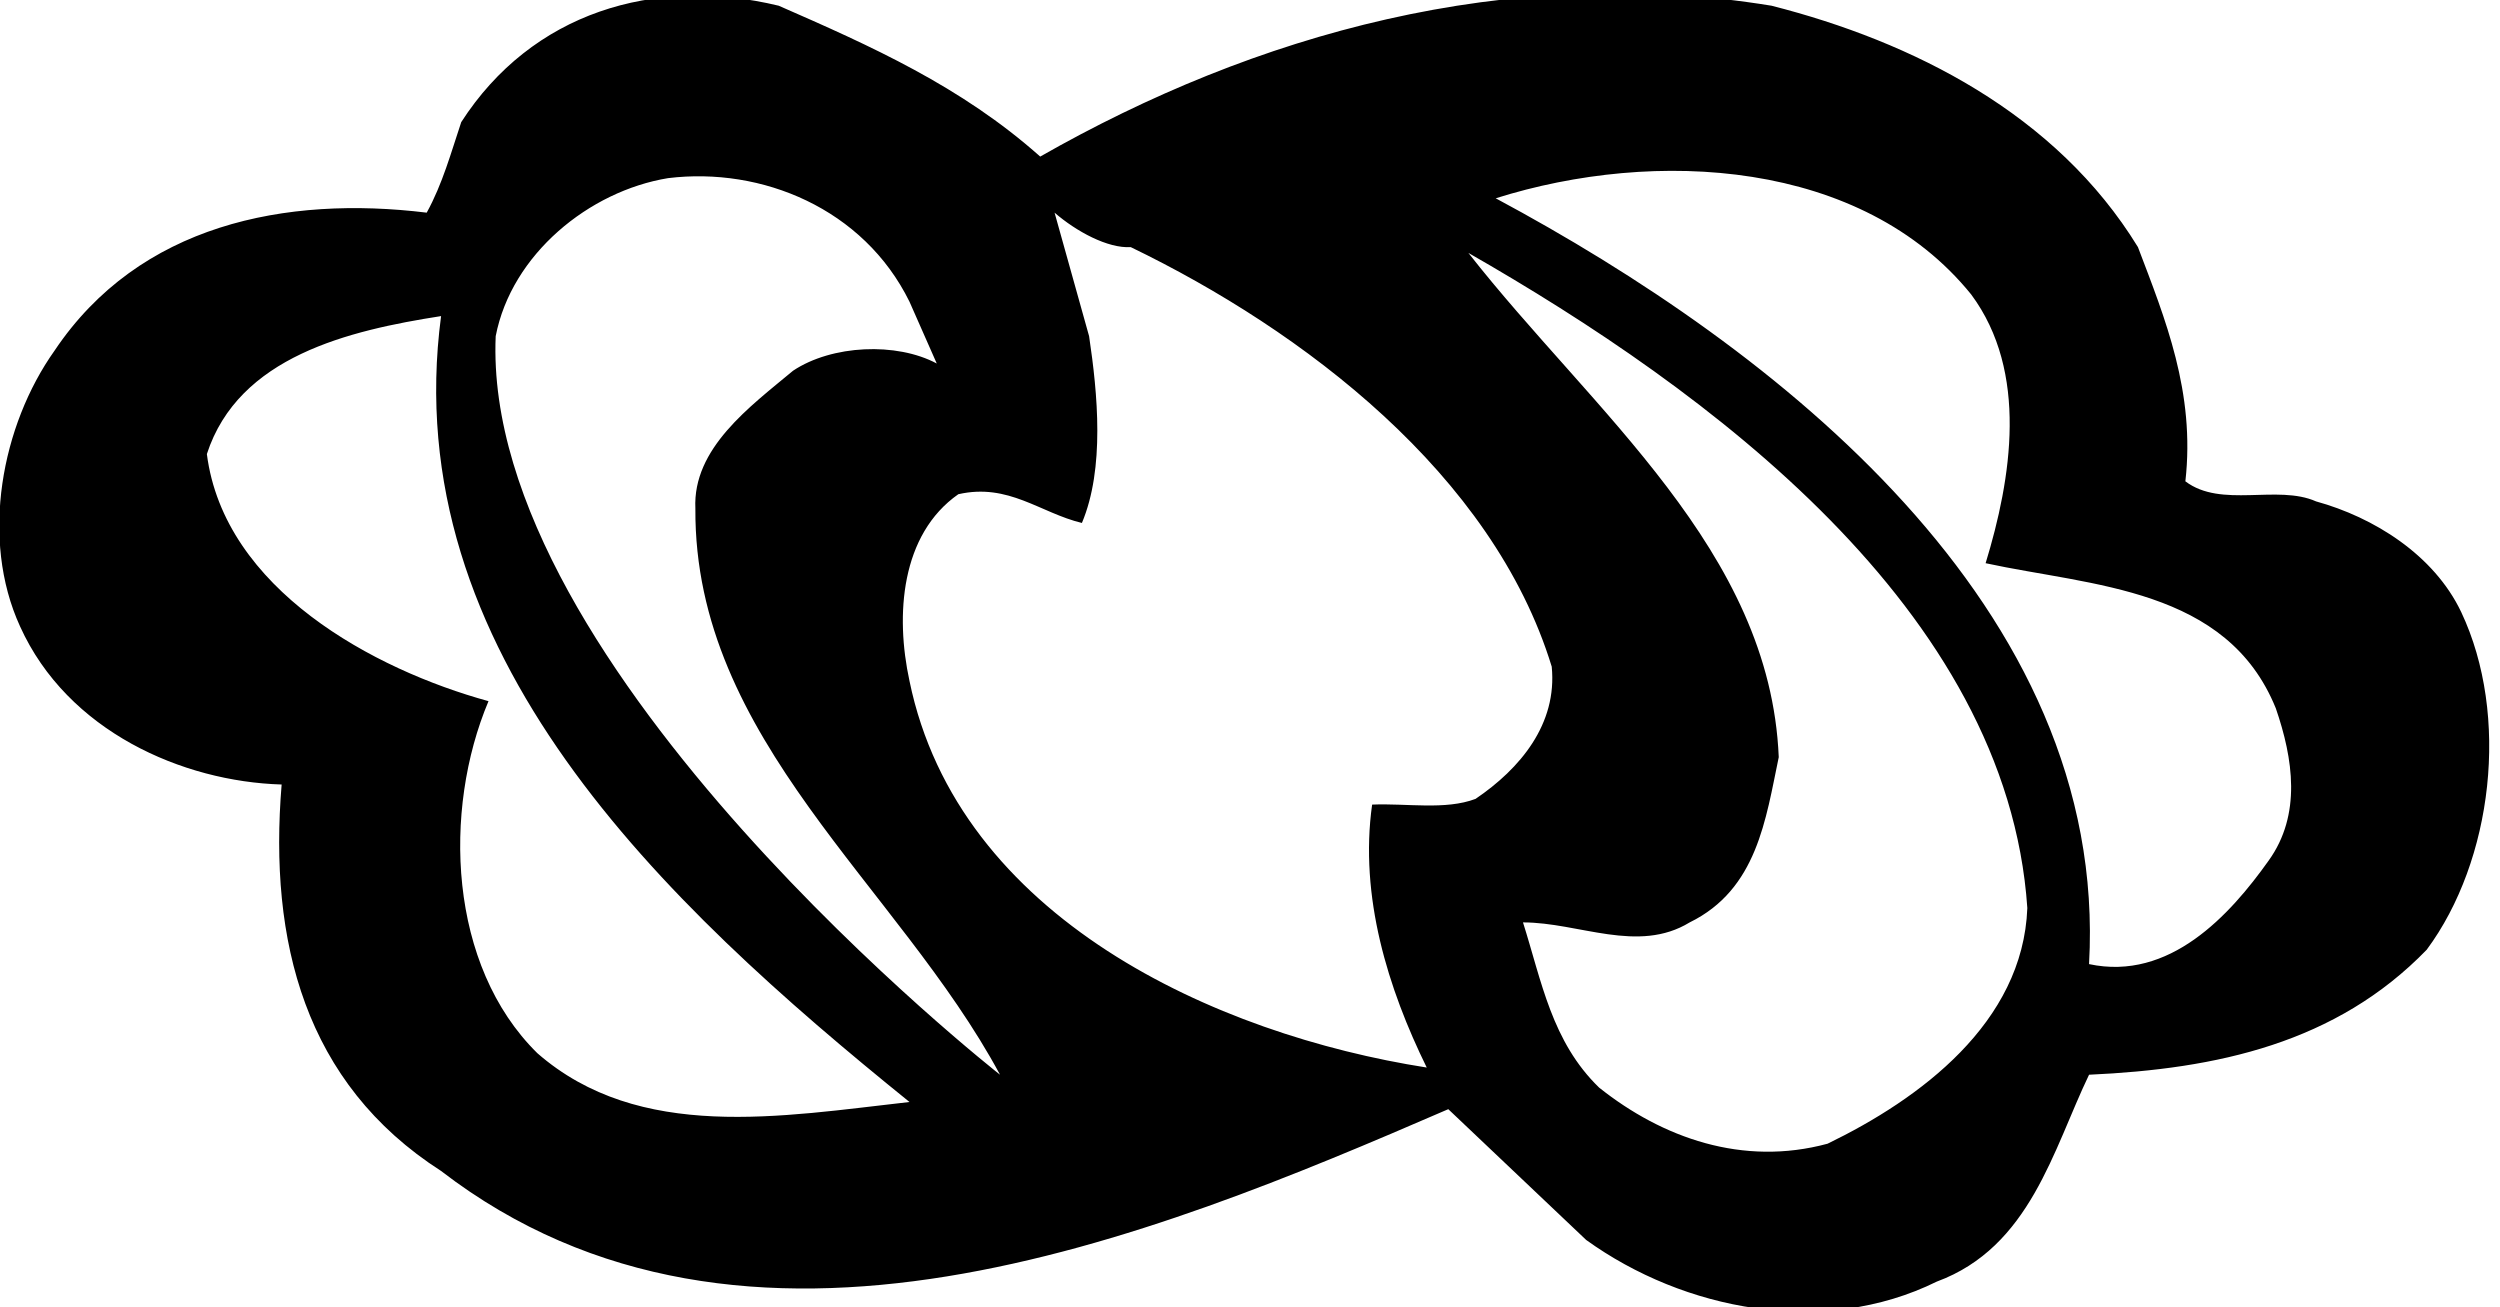 <?xml version="1.0" encoding="UTF-8"?>
<svg xmlns="http://www.w3.org/2000/svg" xmlns:xlink="http://www.w3.org/1999/xlink" width="174pt" height="91pt" viewBox="0 0 174 91" version="1.1">
<g id="surface1">
<path style=" stroke:none;fill-rule:nonzero;fill:rgb(0%,0%,0%);fill-opacity:1;" d="M 171.301 42.602 C 169.398 38.602 165.199 36 161.199 34.898 C 158.5 33.699 154.602 35.398 152.102 33.5 C 152.801 27.301 150.699 22.199 148.801 17.199 C 143.102 7.898 133.102 2.898 123.301 0.398 C 104.898 -2.602 87.301 2.398 72.398 10.898 C 66.898 6 60.602 3.199 54.199 0.398 C 45.5 -1.699 37 0.898 32.102 8.5 C 31.398 10.602 30.801 12.801 29.699 14.801 C 19.898 13.602 9.699 15.602 3.801 24.398 C 0.102 29.602 -1.398 37.5 1.398 43.602 C 4.699 50.898 12.699 54.398 19.602 54.602 C 18.699 65.5 21.199 75.398 30.699 81.5 C 51.898 97.801 80 86.199 100.801 77.199 L 110.398 86.301 C 117.199 91.199 126.898 93.102 134.801 89.199 C 141.301 86.801 142.898 80 145.398 74.801 C 154.301 74.398 162.602 72.602 168.898 66.102 C 173.5 59.898 174.699 49.801 171.301 42.602 Z M 37.398 73.301 C 31.199 67.199 30.801 56.398 34 48.801 C 26 46.602 15.602 41 14.398 31.602 C 16.602 24.801 24.301 23 30.699 22 C 27.602 45.398 46.102 62.801 63.301 76.699 C 54.398 77.699 44.5 79.5 37.398 73.301 Z M 34.5 23.398 C 35.602 17.699 41 13.301 46.5 12.398 C 53 11.602 60.102 14.5 63.301 21 L 65.199 25.301 C 62.398 23.801 57.898 24 55.199 25.801 C 52.199 28.301 48.199 31.199 48.398 35.398 C 48.301 51.5 62.5 61.602 69.602 74.801 C 69.602 74.801 33.5 46.5 34.5 23.398 Z M 102.699 55.602 C 100.602 56.398 97.898 55.898 95.5 56 C 94.602 62.398 96.602 68.801 99.301 74.301 C 84.602 72 66.699 63.898 63.301 47.398 C 62.301 42.801 62.699 37.199 66.699 34.398 C 70.199 33.602 72.398 35.699 75.301 36.398 C 76.898 32.602 76.398 27.398 75.801 23.398 L 73.398 14.801 C 74.898 16.102 77.102 17.301 78.699 17.199 C 90.699 23 103.898 33 108 46.398 C 108.398 50.398 105.801 53.5 102.699 55.602 Z M 127.199 79.602 C 121.301 81.199 115.699 79.199 111.301 75.699 C 108 72.5 107.301 68.301 106 64.199 C 109.898 64.199 114 66.398 117.602 64.199 C 122.301 61.898 122.898 57 123.801 52.699 C 123.199 38.301 110.898 28.699 102.199 17.602 C 118.801 27.102 139.699 42.398 141.102 63.199 C 140.801 71.199 133.602 76.5 127.199 79.602 Z M 157.898 59.898 C 155.199 63.699 151 68.301 145.398 67.102 C 146.801 42.199 123.5 24.199 104.102 13.801 C 115.199 10.301 129.602 11.102 137.199 20.5 C 141.199 25.898 140 33.301 138.199 39.199 C 145.602 40.801 155 40.898 158.398 49.301 C 159.602 52.801 160.199 56.699 157.898 59.898 "/>
</g>
</svg>
